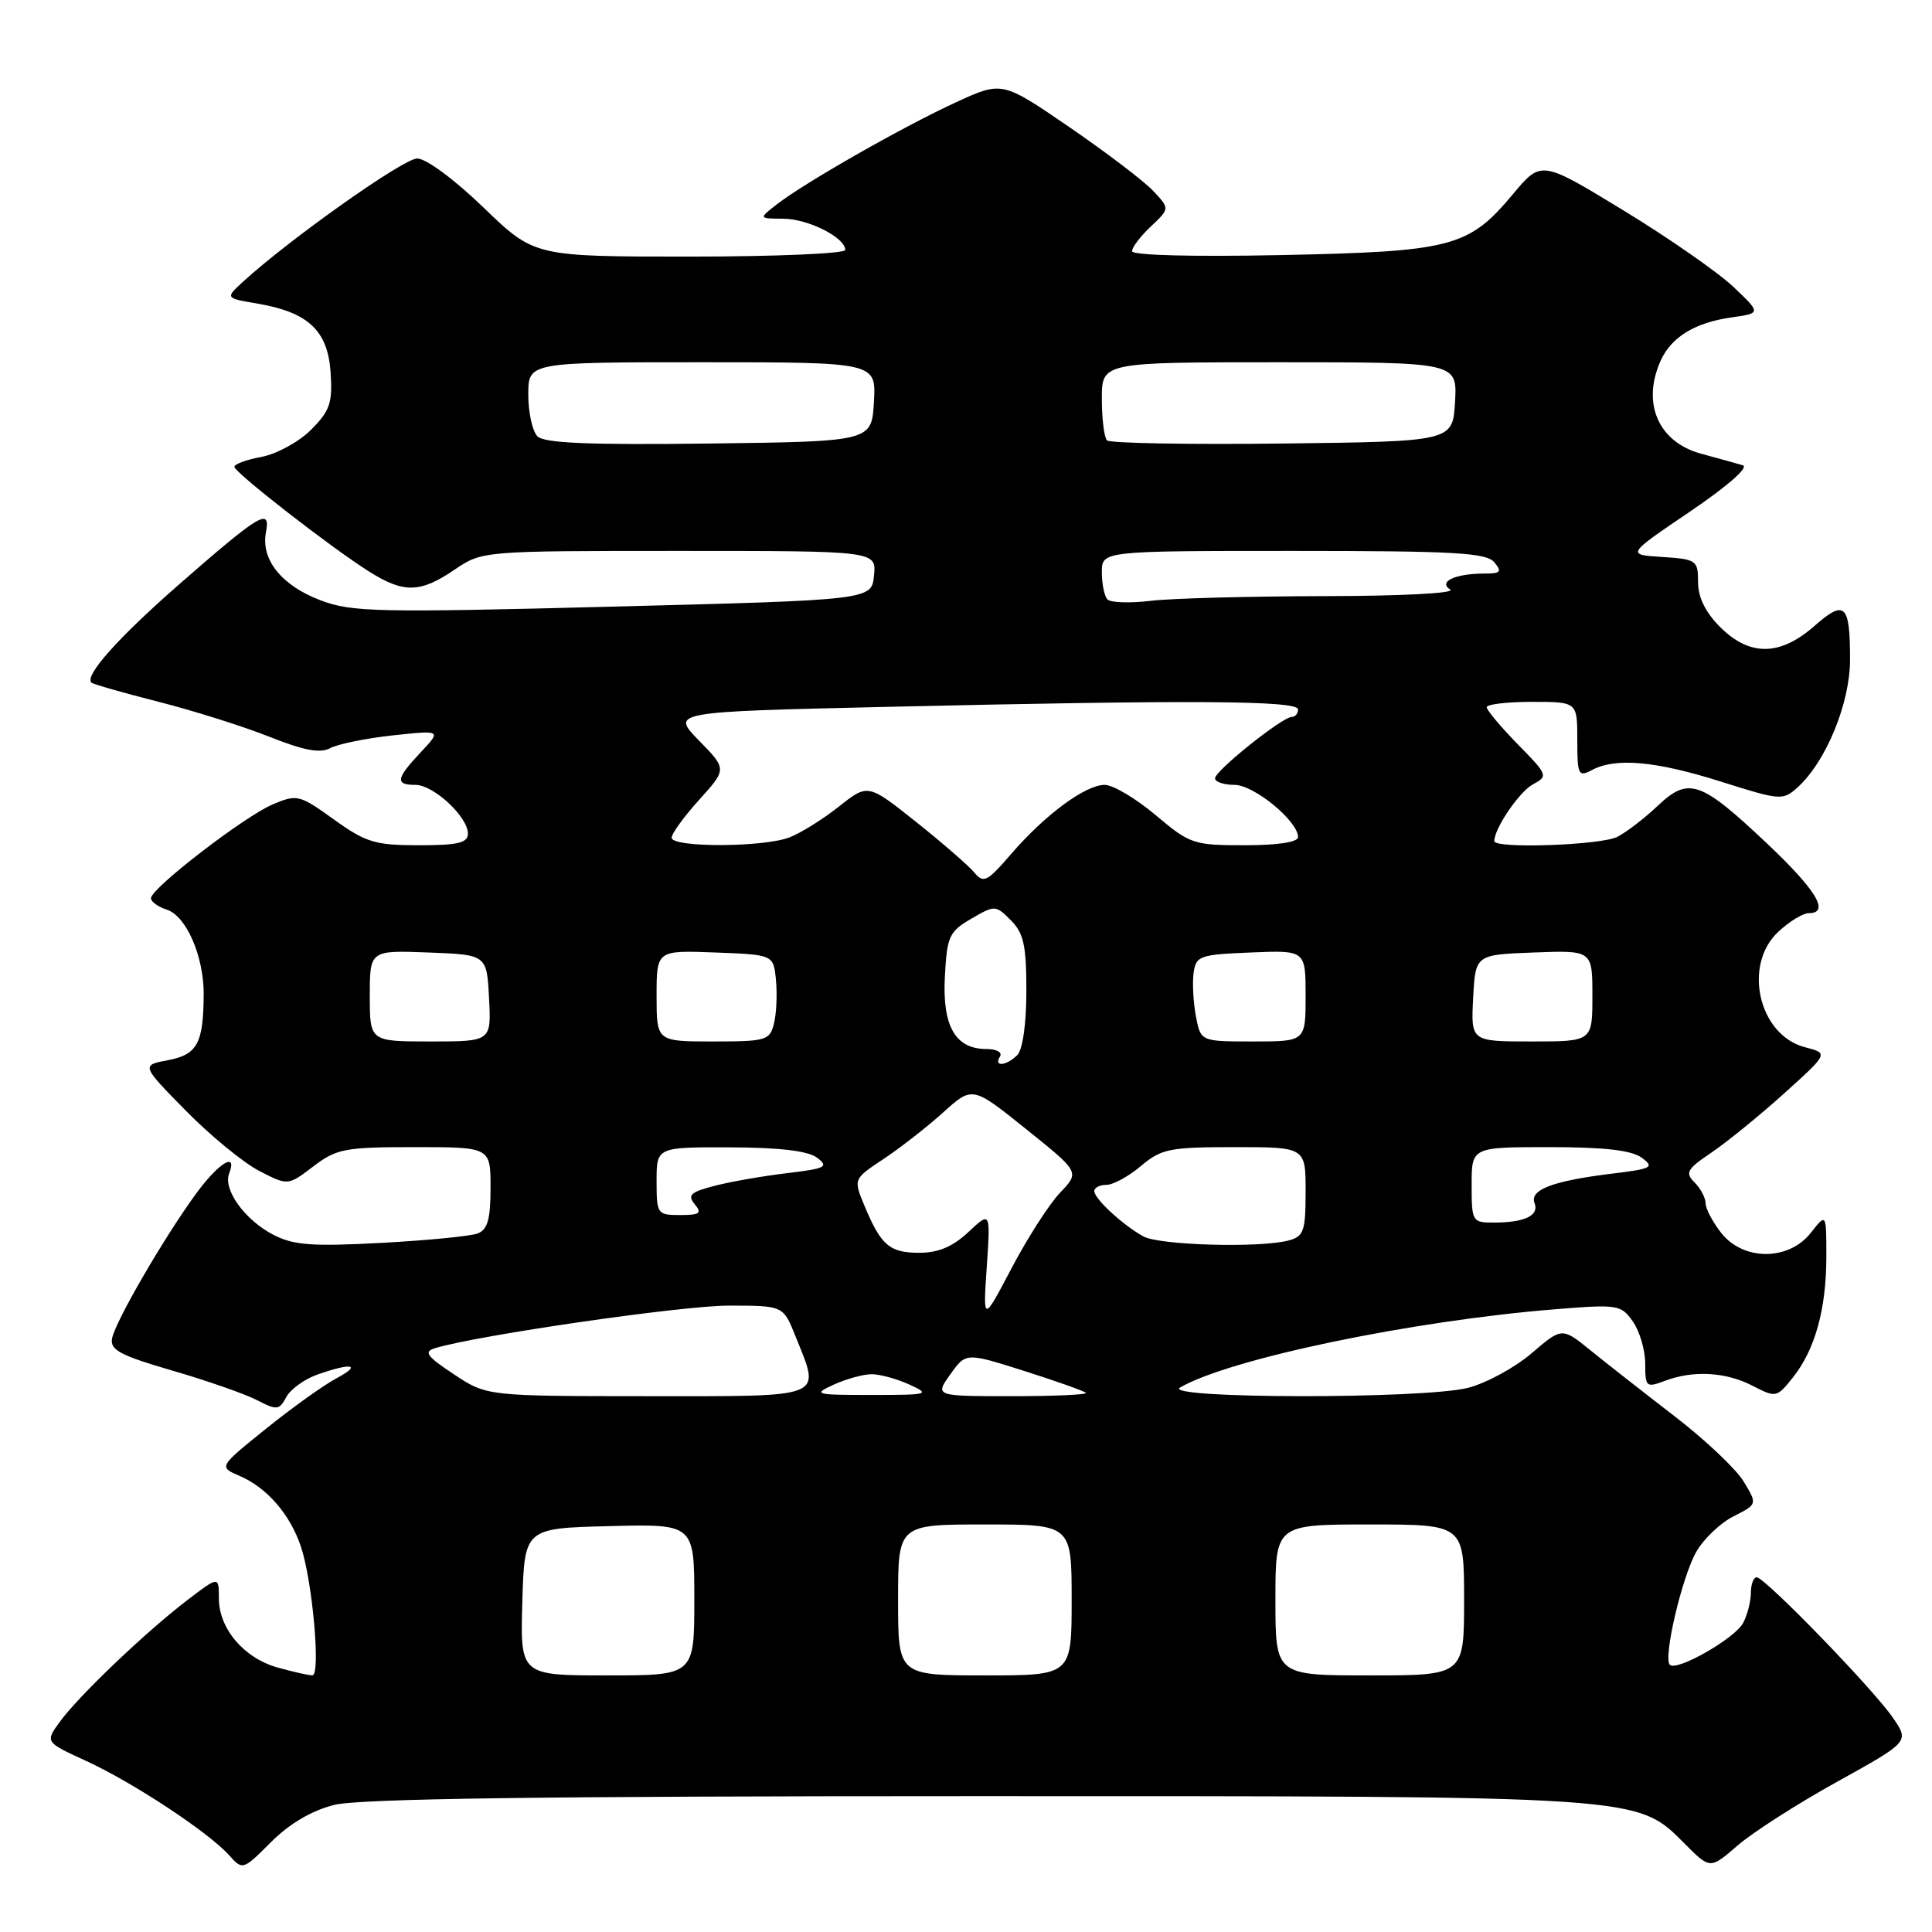 <?xml version="1.0" encoding="UTF-8" standalone="no"?>
<!DOCTYPE svg PUBLIC "-//W3C//DTD SVG 1.1//EN" "http://www.w3.org/Graphics/SVG/1.1/DTD/svg11.dtd" >
<svg xmlns="http://www.w3.org/2000/svg" xmlns:xlink="http://www.w3.org/1999/xlink" version="1.1" viewBox="0 0 256 256">
 <g >
 <path fill="currentColor"
d=" M 44.28 239.16 C 47.58 238.33 71.65 238.00 129.26 238.00 C 218.40 238.00 216.83 237.89 223.31 244.38 C 226.61 247.68 226.61 247.68 230.26 244.52 C 232.27 242.78 238.21 238.98 243.45 236.08 C 252.99 230.79 252.99 230.79 250.85 227.65 C 248.26 223.85 233.86 209.00 232.77 209.00 C 232.35 209.00 232.00 209.93 232.00 211.07 C 232.00 212.20 231.53 214.00 230.97 215.06 C 229.86 217.12 222.17 221.51 221.26 220.59 C 220.35 219.68 222.88 208.90 224.78 205.60 C 225.76 203.89 227.99 201.78 229.72 200.91 C 232.87 199.32 232.87 199.32 231.03 196.29 C 230.02 194.62 225.88 190.72 221.84 187.62 C 217.80 184.51 212.81 180.60 210.74 178.92 C 206.97 175.87 206.97 175.87 202.93 179.33 C 200.70 181.23 196.91 183.29 194.50 183.90 C 188.54 185.40 153.79 185.35 156.37 183.85 C 162.94 180.04 187.09 175.00 206.12 173.48 C 214.39 172.81 214.80 172.88 216.37 175.12 C 217.27 176.40 218.00 178.91 218.00 180.70 C 218.00 183.78 218.14 183.90 220.57 182.98 C 224.34 181.54 228.68 181.78 232.24 183.63 C 235.33 185.22 235.43 185.20 237.57 182.52 C 240.51 178.83 242.00 173.44 242.00 166.50 C 242.00 160.73 242.00 160.73 239.93 163.37 C 237.00 167.09 231.00 167.09 228.07 163.37 C 226.93 161.92 226.00 160.15 226.00 159.44 C 226.00 158.73 225.34 157.48 224.54 156.68 C 223.25 155.40 223.53 154.91 226.79 152.71 C 228.83 151.33 233.15 147.82 236.40 144.89 C 242.30 139.57 242.30 139.57 239.16 138.76 C 233.03 137.17 230.89 127.86 235.65 123.45 C 237.10 122.10 238.90 121.00 239.65 121.00 C 242.53 121.00 240.72 117.98 234.08 111.71 C 225.31 103.44 223.75 102.90 219.65 106.78 C 217.92 108.42 215.52 110.26 214.32 110.88 C 212.14 112.00 198.00 112.49 198.00 111.45 C 198.00 109.77 201.32 104.90 203.12 103.93 C 205.16 102.84 205.10 102.68 201.11 98.62 C 198.85 96.31 197.00 94.10 197.00 93.71 C 197.00 93.32 199.70 93.00 203.00 93.00 C 209.00 93.00 209.00 93.00 209.00 98.04 C 209.00 102.70 209.14 102.99 210.93 102.04 C 214.07 100.36 219.37 100.83 228.04 103.57 C 235.94 106.07 236.24 106.09 238.20 104.32 C 241.96 100.92 245.14 93.17 245.14 87.41 C 245.14 80.02 244.46 79.39 240.39 82.97 C 235.85 86.95 231.83 86.99 227.92 83.08 C 225.98 81.14 225.00 79.14 225.00 77.13 C 225.00 74.24 224.80 74.10 220.25 73.80 C 215.50 73.50 215.50 73.50 223.93 67.79 C 228.90 64.42 231.78 61.90 230.93 61.65 C 230.14 61.42 227.66 60.73 225.41 60.12 C 219.72 58.58 217.49 53.41 220.07 47.74 C 221.49 44.64 224.62 42.74 229.43 42.06 C 233.36 41.50 233.36 41.50 229.67 38.00 C 227.64 36.08 221.09 31.52 215.10 27.87 C 204.22 21.24 204.22 21.24 200.47 25.73 C 194.59 32.76 192.42 33.33 169.75 33.80 C 157.95 34.04 150.00 33.83 150.00 33.28 C 150.00 32.77 151.13 31.29 152.51 29.99 C 155.01 27.64 155.01 27.64 152.80 25.29 C 151.59 24.00 146.59 20.20 141.69 16.84 C 132.78 10.74 132.78 10.74 126.64 13.57 C 119.68 16.77 106.74 24.14 103.00 27.03 C 100.50 28.96 100.50 28.96 103.79 28.98 C 107.09 29.00 112.00 31.47 112.00 33.12 C 112.00 33.60 102.73 34.00 91.40 34.00 C 70.81 34.00 70.81 34.00 64.07 27.50 C 60.23 23.79 56.46 21.00 55.28 21.00 C 53.46 21.00 38.36 31.69 32.17 37.36 C 29.84 39.50 29.84 39.50 34.17 40.24 C 40.87 41.39 43.44 43.82 43.81 49.37 C 44.07 53.41 43.72 54.44 41.21 56.95 C 39.61 58.55 36.66 60.16 34.65 60.54 C 32.64 60.91 31.02 61.51 31.06 61.86 C 31.12 62.65 44.03 72.68 48.92 75.74 C 53.51 78.63 55.68 78.58 60.21 75.50 C 63.89 73.00 63.89 73.00 90.01 73.00 C 116.13 73.00 116.13 73.00 115.81 76.25 C 115.50 79.50 115.50 79.50 81.23 80.38 C 49.87 81.19 46.59 81.11 42.44 79.53 C 37.30 77.57 34.55 74.14 35.24 70.54 C 35.88 67.20 34.49 68.03 23.70 77.46 C 15.65 84.51 11.18 89.51 12.11 90.45 C 12.33 90.66 16.32 91.80 21.00 92.99 C 25.68 94.18 32.30 96.27 35.71 97.63 C 40.29 99.45 42.41 99.85 43.76 99.13 C 44.77 98.59 48.50 97.83 52.05 97.44 C 58.50 96.75 58.50 96.75 55.75 99.68 C 52.46 103.18 52.33 104.00 55.05 104.00 C 57.45 104.00 62.00 108.23 62.00 110.45 C 62.00 111.69 60.70 112.00 55.50 112.00 C 49.70 112.00 48.49 111.63 44.25 108.59 C 39.68 105.30 39.37 105.22 36.15 106.58 C 32.40 108.16 20.00 117.71 20.00 119.02 C 20.00 119.48 20.94 120.16 22.09 120.53 C 24.67 121.35 27.00 126.68 26.99 131.72 C 26.96 138.24 26.15 139.75 22.26 140.48 C 18.71 141.15 18.71 141.15 24.60 147.15 C 27.85 150.45 32.22 154.05 34.33 155.14 C 38.15 157.12 38.15 157.12 41.51 154.56 C 44.60 152.21 45.67 152.00 54.93 152.00 C 65.00 152.00 65.00 152.00 65.00 157.39 C 65.00 161.55 64.61 162.94 63.29 163.44 C 62.36 163.80 56.61 164.36 50.52 164.69 C 41.34 165.18 38.90 165.00 36.23 163.62 C 32.45 161.67 29.54 157.64 30.36 155.51 C 31.51 152.51 28.94 154.09 25.92 158.25 C 21.66 164.10 15.28 175.11 14.85 177.35 C 14.56 178.87 15.92 179.60 22.83 181.61 C 27.41 182.94 32.46 184.70 34.04 185.52 C 36.70 186.90 37.00 186.86 37.94 185.11 C 38.50 184.07 40.38 182.71 42.13 182.11 C 46.71 180.51 47.99 180.82 44.50 182.68 C 42.85 183.56 38.68 186.55 35.24 189.32 C 28.97 194.37 28.97 194.37 31.74 195.56 C 35.36 197.11 38.45 200.67 39.87 204.93 C 41.41 209.51 42.52 222.00 41.39 221.99 C 40.90 221.99 38.83 221.53 36.80 220.96 C 32.33 219.72 29.00 215.80 29.00 211.78 C 29.00 208.83 29.00 208.83 24.75 212.08 C 19.23 216.31 10.37 224.77 7.91 228.17 C 5.98 230.84 5.98 230.84 11.41 233.33 C 17.58 236.16 27.60 242.76 30.33 245.80 C 32.16 247.83 32.17 247.83 35.92 244.08 C 38.36 241.64 41.30 239.91 44.28 239.16 Z  M 69.21 212.25 C 69.50 202.50 69.50 202.50 80.75 202.22 C 92.00 201.93 92.00 201.93 92.00 211.97 C 92.00 222.00 92.00 222.00 80.46 222.00 C 68.93 222.00 68.93 222.00 69.21 212.25 Z  M 119.00 212.00 C 119.00 202.00 119.00 202.00 130.50 202.00 C 142.00 202.00 142.00 202.00 142.00 212.00 C 142.00 222.00 142.00 222.00 130.50 222.00 C 119.00 222.00 119.00 222.00 119.00 212.00 Z  M 169.00 212.00 C 169.00 202.00 169.00 202.00 181.50 202.00 C 194.00 202.00 194.00 202.00 194.00 212.00 C 194.00 222.00 194.00 222.00 181.50 222.00 C 169.00 222.00 169.00 222.00 169.00 212.00 Z  M 60.14 182.10 C 56.53 179.71 56.10 179.11 57.64 178.64 C 63.33 176.92 90.37 173.00 96.55 173.00 C 103.78 173.00 103.78 173.00 105.39 177.02 C 108.75 185.41 109.76 185.00 85.75 185.00 C 64.50 184.99 64.50 184.99 60.14 182.10 Z  M 110.50 183.46 C 112.15 182.71 114.40 182.09 115.50 182.09 C 116.60 182.09 118.85 182.71 120.50 183.46 C 123.34 184.76 123.07 184.84 115.50 184.84 C 107.93 184.84 107.66 184.76 110.50 183.46 Z  M 125.93 182.10 C 127.99 179.21 127.99 179.21 135.72 181.66 C 139.97 183.01 143.65 184.32 143.89 184.56 C 144.14 184.80 139.73 185.00 134.10 185.00 C 123.86 185.00 123.86 185.00 125.93 182.10 Z  M 130.75 167.88 C 131.25 160.50 131.25 160.50 128.32 163.25 C 126.25 165.19 124.34 166.00 121.82 166.00 C 117.87 166.00 116.75 165.04 114.55 159.78 C 113.07 156.22 113.07 156.22 117.08 153.57 C 119.29 152.10 122.84 149.33 124.97 147.41 C 128.85 143.90 128.85 143.90 135.96 149.61 C 143.07 155.31 143.07 155.31 140.49 158.01 C 139.06 159.50 136.18 163.98 134.07 167.98 C 130.25 175.25 130.25 175.25 130.75 167.88 Z  M 151.50 163.83 C 148.78 162.33 145.00 158.84 145.00 157.83 C 145.00 157.37 145.72 157.00 146.61 157.00 C 147.49 157.00 149.55 155.88 151.18 154.50 C 153.89 152.22 154.98 152.00 163.58 152.00 C 173.00 152.00 173.00 152.00 173.00 157.88 C 173.00 163.14 172.76 163.83 170.75 164.37 C 166.98 165.38 153.63 165.01 151.50 163.83 Z  M 195.00 157.00 C 195.00 152.00 195.00 152.00 205.31 152.00 C 212.57 152.00 216.18 152.41 217.53 153.40 C 219.28 154.68 218.91 154.87 213.47 155.53 C 205.69 156.49 202.65 157.66 203.34 159.43 C 203.97 161.07 202.01 162.00 197.92 162.00 C 195.08 162.00 195.00 161.86 195.00 157.00 Z  M 87.00 156.50 C 87.00 152.00 87.00 152.00 96.75 152.03 C 103.34 152.05 107.08 152.50 108.28 153.41 C 109.86 154.61 109.41 154.84 104.28 155.45 C 101.10 155.83 96.78 156.58 94.68 157.13 C 91.50 157.95 91.06 158.36 92.05 159.56 C 93.05 160.76 92.73 161.00 90.12 161.00 C 87.09 161.00 87.00 160.87 87.00 156.50 Z  M 132.50 140.00 C 132.85 139.44 132.06 139.00 130.71 139.00 C 126.59 139.00 124.85 135.98 125.20 129.41 C 125.48 124.07 125.76 123.45 128.69 121.74 C 131.83 119.91 131.92 119.92 133.94 121.94 C 135.64 123.64 136.00 125.26 136.00 131.30 C 136.00 135.64 135.51 139.09 134.80 139.80 C 133.35 141.25 131.63 141.40 132.50 140.00 Z  M 49.00 131.96 C 49.00 125.92 49.00 125.92 56.75 126.21 C 64.50 126.50 64.50 126.50 64.80 132.25 C 65.10 138.00 65.10 138.00 57.05 138.00 C 49.00 138.00 49.00 138.00 49.00 131.96 Z  M 87.00 131.96 C 87.00 125.92 87.00 125.92 94.75 126.21 C 102.50 126.50 102.50 126.50 102.82 129.89 C 103.00 131.75 102.88 134.34 102.55 135.64 C 102.00 137.86 101.51 138.00 94.48 138.00 C 87.00 138.00 87.00 138.00 87.00 131.96 Z  M 158.46 134.63 C 158.11 132.78 157.98 130.19 158.16 128.88 C 158.48 126.66 158.97 126.48 165.75 126.21 C 173.00 125.91 173.00 125.91 173.00 131.96 C 173.00 138.00 173.00 138.00 166.05 138.00 C 159.09 138.00 159.09 138.00 158.46 134.63 Z  M 195.20 132.25 C 195.50 126.50 195.50 126.50 203.25 126.21 C 211.00 125.92 211.00 125.92 211.00 131.96 C 211.00 138.00 211.00 138.00 202.95 138.00 C 194.90 138.00 194.90 138.00 195.20 132.25 Z  M 129.08 115.59 C 128.32 114.68 124.84 111.66 121.35 108.88 C 115.00 103.83 115.00 103.83 111.15 106.88 C 109.02 108.57 106.07 110.40 104.58 110.97 C 101.10 112.29 89.00 112.32 89.00 111.00 C 89.00 110.45 90.65 108.18 92.66 105.96 C 96.32 101.91 96.32 101.91 92.61 98.12 C 88.91 94.32 88.91 94.32 117.62 93.66 C 158.06 92.73 172.00 92.82 172.00 94.00 C 172.00 94.55 171.62 95.00 171.16 95.00 C 169.91 95.00 161.00 102.13 161.00 103.13 C 161.00 103.61 162.16 104.00 163.58 104.00 C 166.16 104.00 172.00 108.80 172.00 110.92 C 172.00 111.59 169.31 112.00 164.93 112.00 C 158.14 112.00 157.67 111.84 153.12 108.00 C 150.51 105.80 147.48 104.00 146.38 104.00 C 143.82 104.00 138.46 107.96 133.98 113.16 C 130.78 116.87 130.32 117.09 129.08 115.59 Z  M 146.75 79.43 C 146.34 79.01 146.00 77.39 146.00 75.83 C 146.00 73.00 146.00 73.00 171.38 73.00 C 192.72 73.00 196.95 73.24 198.00 74.50 C 199.05 75.77 198.85 76.00 196.70 76.00 C 192.82 76.00 190.51 77.08 192.17 78.12 C 192.92 78.60 185.70 78.98 175.50 78.99 C 165.60 79.01 155.25 79.28 152.50 79.61 C 149.75 79.94 147.16 79.86 146.75 79.43 Z  M 71.22 57.82 C 70.55 57.15 70.00 54.66 70.00 52.30 C 70.00 48.00 70.00 48.00 93.05 48.00 C 116.10 48.00 116.10 48.00 115.80 53.25 C 115.50 58.50 115.50 58.50 93.97 58.77 C 78.06 58.97 72.12 58.72 71.22 57.82 Z  M 146.68 58.35 C 146.31 57.97 146.00 55.49 146.00 52.83 C 146.00 48.00 146.00 48.00 169.55 48.00 C 193.10 48.00 193.10 48.00 192.80 53.25 C 192.50 58.50 192.50 58.50 169.93 58.77 C 157.52 58.92 147.06 58.73 146.68 58.35 Z "/>
</g>
</svg>